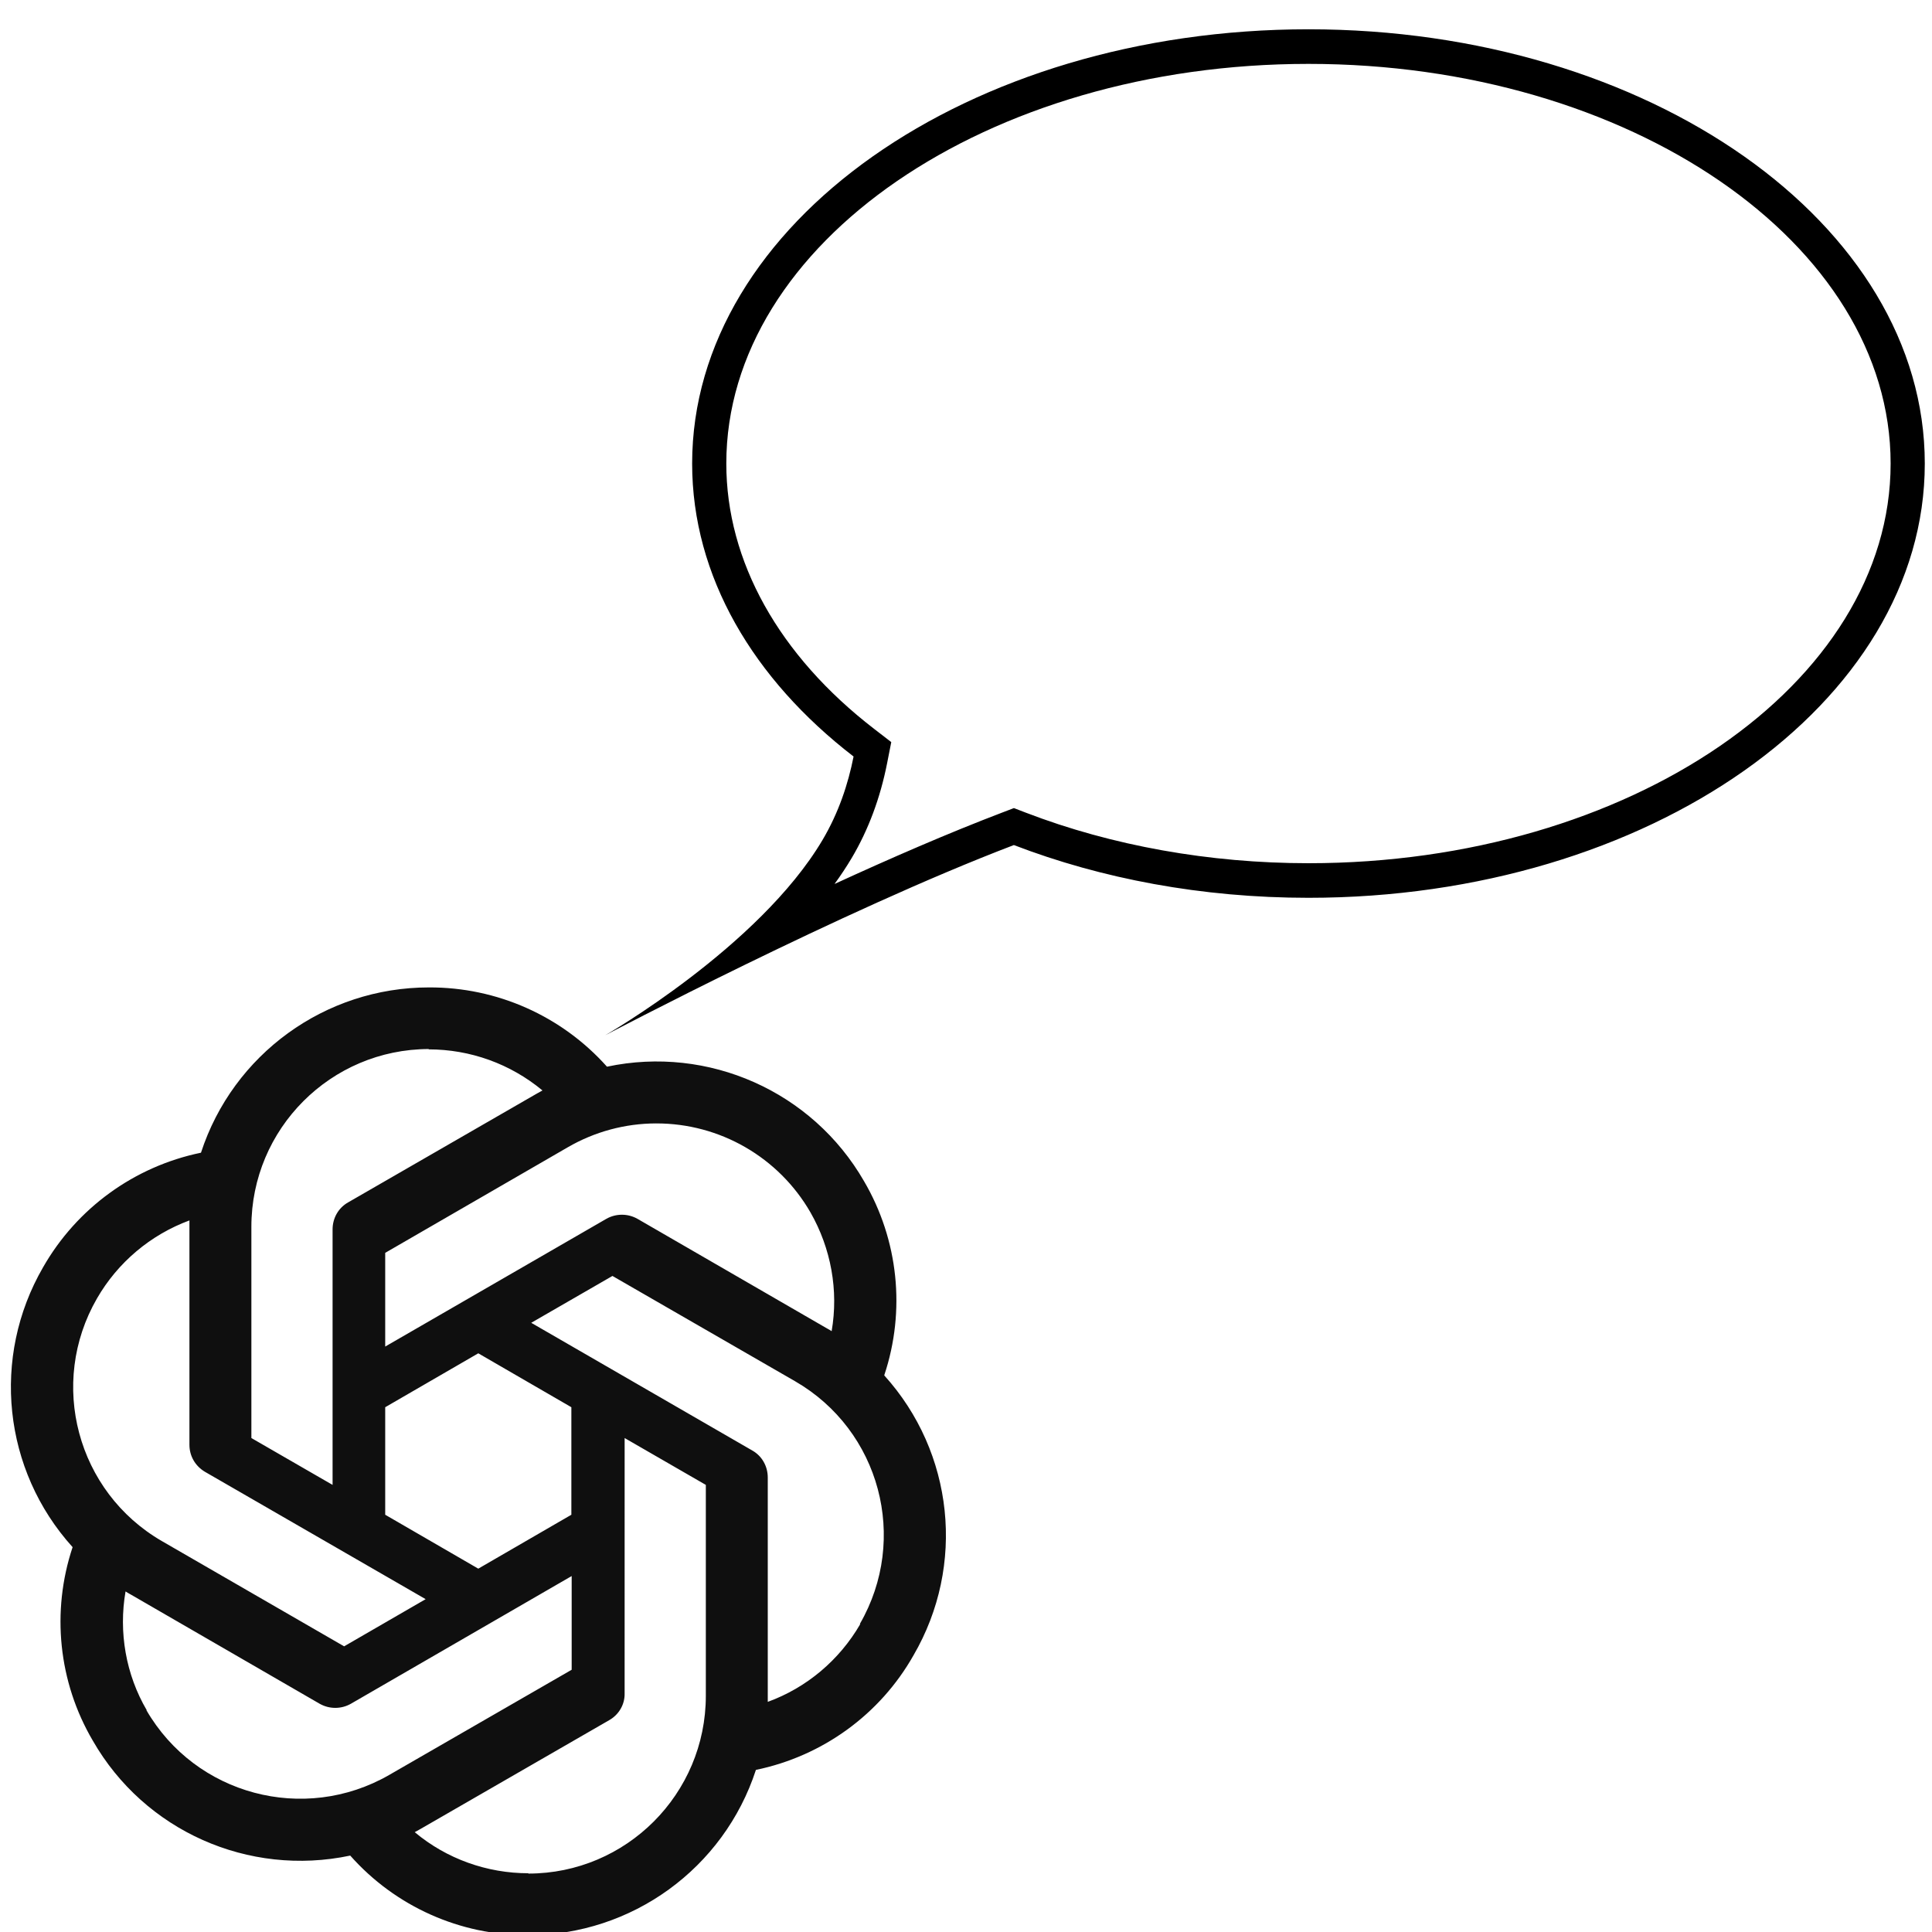 <?xml version="1.0" encoding="UTF-8" standalone="no"?>
<!DOCTYPE svg PUBLIC "-//W3C//DTD SVG 1.1//EN" "http://www.w3.org/Graphics/SVG/1.1/DTD/svg11.dtd">
<!-- Created with Vectornator (http://vectornator.io/) -->
<svg height="100%" stroke-miterlimit="10" style="fill-rule:nonzero;clip-rule:evenodd;stroke-linecap:round;stroke-linejoin:round;" version="1.1" viewBox="0 0 1024 1024" width="100%" xml:space="preserve" xmlns="http://www.w3.org/2000/svg" xmlns:xlink="http://www.w3.org/1999/xlink">
<defs/>
<clipPath id="ArtboardFrame">
<rect height="1024" width="1024" x="0" y="0"/>
</clipPath>
<g clip-path="url(#ArtboardFrame)" id="Layer-1">
<path d="M227.302 523.354C172.355 523.354 123.537 558.736 106.521 610.959C71.195 618.241 40.708 640.363 22.827 671.688C-4.731 719.318 1.562 779.196 38.481 820.021C27.083 854.216 30.995 891.636 49.198 922.6C76.588 970.399 131.698 994.895 185.628 983.497C209.514 1010.46 243.851 1025.83 279.869 1025.68C334.817 1025.68 383.635 990.302 400.651 938.078C436.033 930.761 466.485 908.646 484.176 877.35C511.903 829.72 505.61 769.841 468.697 729.016L468.697 728.848C480.088 694.653 476.182 657.208 457.98 626.101C430.584 578.47 375.468 553.968 321.713 565.366C297.718 538.48 263.339 523.181 227.302 523.354ZM227.302 556.018L227.134 556.186C249.249 556.186 270.515 563.841 287.524 577.964C286.843 578.302 285.481 579.152 284.462 579.664L184.44 637.33C179.335 640.223 176.273 645.666 176.273 651.622L176.273 787.026L133.235 762.192L133.235 650.259C133.215 598.27 175.313 556.091 227.302 556.011L227.302 556.018ZM347.795 595.438C381.534 595.373 412.728 613.367 429.565 642.604C440.451 661.658 444.532 683.942 440.789 705.545C440.108 705.032 438.752 704.357 437.896 703.845L337.873 646.004C332.755 643.109 326.494 643.109 321.376 646.004L204.168 713.706L204.168 664.033L300.96 608.066C315.191 599.815 331.345 595.458 347.795 595.432L347.795 595.438ZM100.403 646.854L100.403 765.761C100.403 771.716 103.465 776.99 108.57 780.052L225.603 847.586L182.391 872.588L85.768 816.791C40.807 790.734 25.435 733.193 51.41 688.185C62.415 669.11 79.748 654.486 100.403 646.848L100.403 646.854ZM324.606 676.281L421.398 732.078C466.479 758.106 481.783 815.603 455.755 860.684L455.924 860.853C444.87 879.906 427.516 894.535 406.932 902.021L406.932 783.108C406.932 777.153 403.87 771.71 398.764 768.823L281.563 701.114L324.606 676.281ZM253.499 717.281L302.835 745.858L302.835 802.843L253.499 831.42L204.168 802.843L204.168 745.858L253.499 717.281ZM331.068 762.192L374.105 787.026L374.105 898.79C374.105 950.845 331.918 993.032 280.038 993.032L280.038 992.864C258.092 992.864 236.657 985.208 219.816 971.092C220.497 970.754 222.028 969.898 222.878 969.386L322.901 911.72C328.006 908.826 331.237 903.383 331.062 897.428L331.068 762.192ZM302.997 835.338L302.997 885.005L206.206 940.803C161.125 966.661 103.628 951.351 77.6 906.439L77.769 906.439C66.715 887.555 62.797 865.102 66.54 843.499C67.221 844.011 68.583 844.686 69.433 845.199L169.455 903.04C174.574 905.934 180.835 905.934 185.953 903.04L302.997 835.338Z" fill="#0f0f0f" fill-rule="nonzero" opacity="1" stroke="none"/>
<g opacity="1">
<g opacity="1">
<path d="M693.515 15.523C873.927 15.523 1020.18 118.578 1020.18 245.688C1020.18 372.798 873.927 475.853 693.515 475.853C636.954 475.853 583.764 465.717 537.371 447.898C445.81 482.792 320.799 548.698 320.799 548.698C320.799 548.698 402.315 501.982 435.92 445.263C444.505 430.765 449.532 415.565 452.412 400.968C399.287 360.035 366.849 305.53 366.849 245.688C366.849 118.578 513.102 15.523 693.515 15.523M693.515 33.862C523.376 33.862 384.957 128.887 384.957 245.696C384.957 297.459 412.809 347.421 463.38 386.379L472.389 393.327L470.178 404.562C466.546 422.983 460.246 439.852 451.458 454.697C448.675 459.381 445.606 464.007 442.318 468.526C471.9 454.928 502.877 441.463 530.99 430.749L537.396 428.303L543.802 430.765C589.37 448.27 641.141 457.522 693.515 457.522C863.653 457.522 1002.07 362.497 1002.07 245.688C1002.07 128.879 863.653 33.862 693.515 33.862L693.515 33.862Z" fill="#000000" fill-rule="nonzero" opacity="1" stroke="none"/>
</g>
</g>
</g>
</svg>
